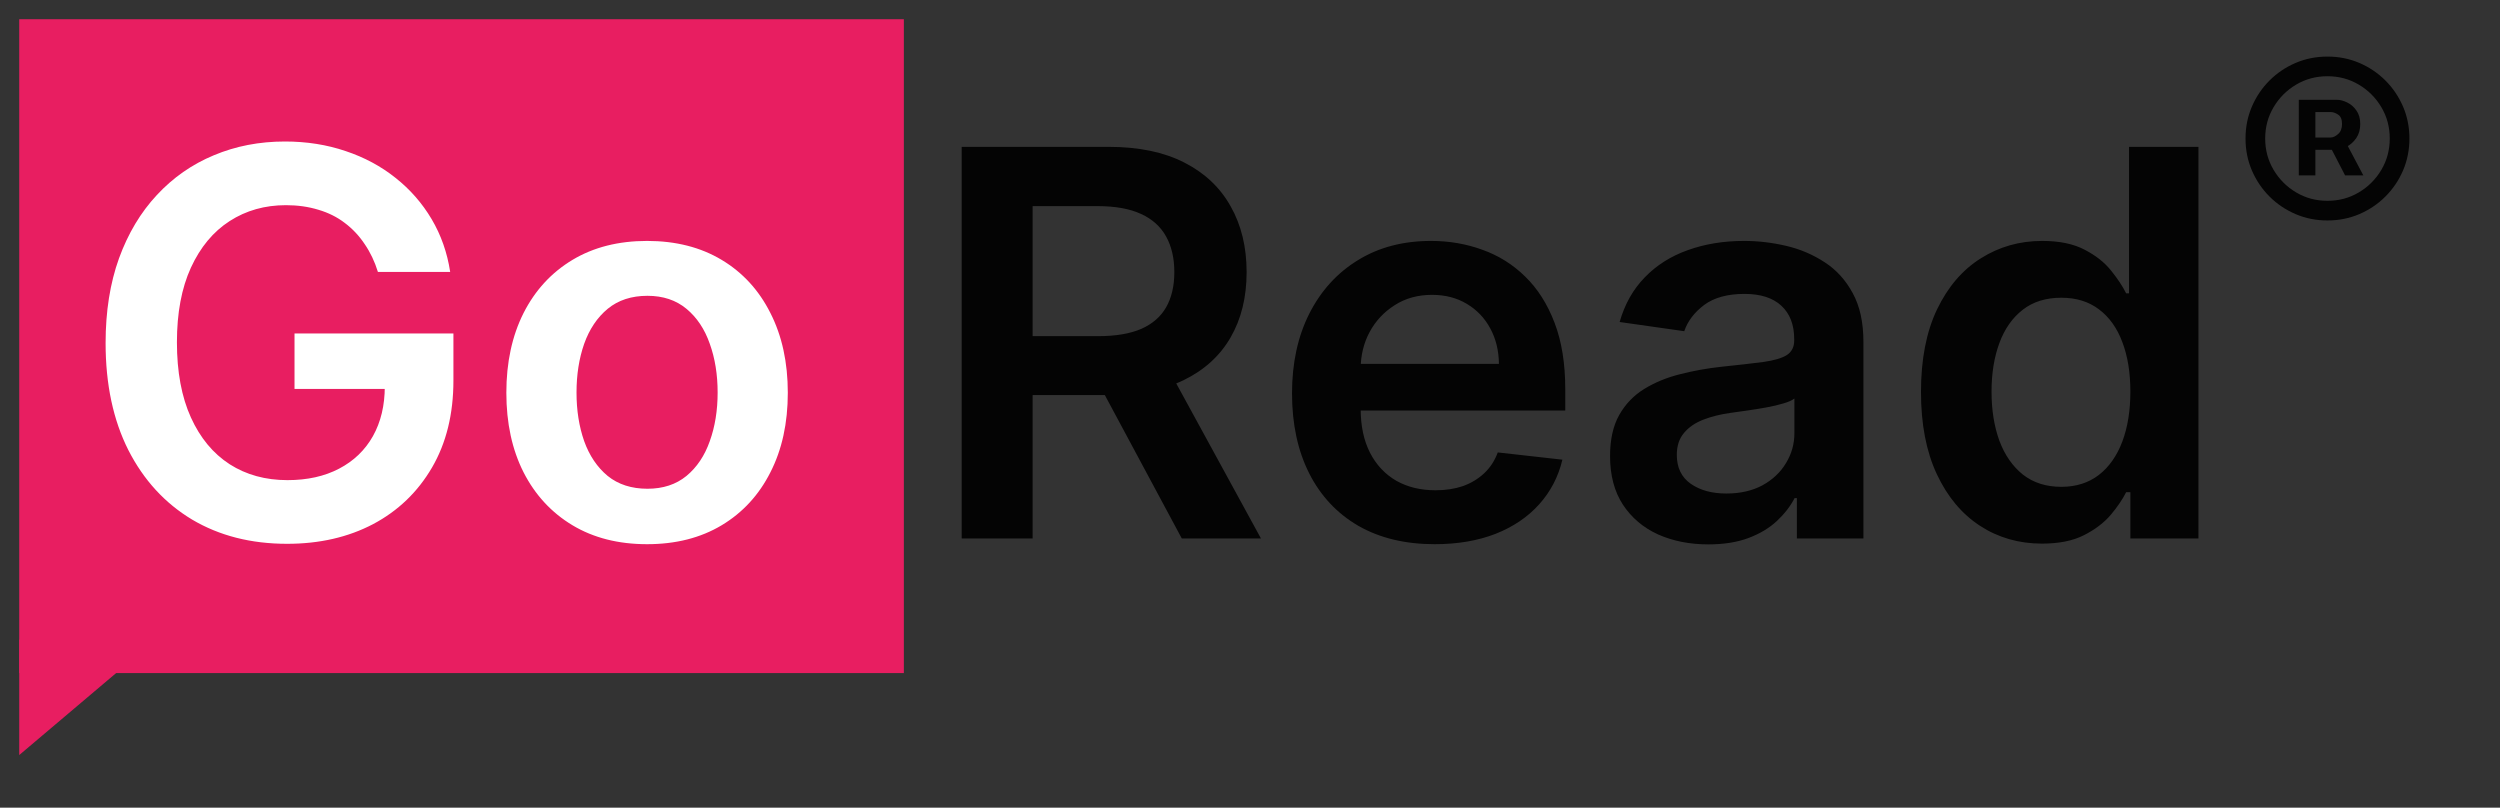 <svg width="130" height="42" viewBox="0 0 130 42" fill="none" xmlns="http://www.w3.org/2000/svg">
<rect x="0" y="0" width="130" height="42" fill="#333333" stroke="none"/>
<rect x="1" y="1" width="46" height="34" fill="#E81E61"/>
<path d="M19.651 14.139C19.485 13.602 19.256 13.122 18.965 12.697C18.68 12.267 18.335 11.899 17.93 11.594C17.533 11.289 17.075 11.06 16.558 10.908C16.041 10.749 15.478 10.669 14.868 10.669C13.774 10.669 12.8 10.944 11.945 11.494C11.089 12.044 10.417 12.853 9.926 13.921C9.442 14.981 9.2 16.274 9.2 17.798C9.2 19.336 9.442 20.639 9.926 21.706C10.41 22.773 11.083 23.585 11.945 24.142C12.806 24.692 13.807 24.967 14.947 24.967C15.982 24.967 16.876 24.768 17.632 24.371C18.394 23.973 18.981 23.41 19.392 22.68C19.803 21.945 20.009 21.083 20.009 20.095L20.844 20.224H15.315V17.341H23.578V19.787C23.578 21.53 23.207 23.038 22.465 24.311C21.722 25.584 20.701 26.565 19.402 27.254C18.103 27.937 16.611 28.278 14.928 28.278C13.052 28.278 11.404 27.858 9.986 27.016C8.574 26.167 7.47 24.964 6.675 23.406C5.886 21.842 5.491 19.986 5.491 17.838C5.491 16.194 5.723 14.726 6.188 13.433C6.658 12.141 7.314 11.044 8.156 10.142C8.998 9.234 9.986 8.545 11.119 8.074C12.253 7.597 13.486 7.358 14.818 7.358C15.945 7.358 16.996 7.524 17.97 7.855C18.945 8.18 19.81 8.644 20.565 9.247C21.328 9.85 21.954 10.566 22.445 11.395C22.935 12.223 23.257 13.138 23.409 14.139H19.651ZM33.648 28.298C32.157 28.298 30.864 27.97 29.77 27.314C28.677 26.658 27.828 25.74 27.225 24.56C26.628 23.38 26.33 22.001 26.33 20.423C26.33 18.846 26.628 17.463 27.225 16.277C27.828 15.09 28.677 14.169 29.77 13.513C30.864 12.857 32.157 12.528 33.648 12.528C35.14 12.528 36.432 12.857 37.526 13.513C38.62 14.169 39.465 15.09 40.061 16.277C40.665 17.463 40.966 18.846 40.966 20.423C40.966 22.001 40.665 23.38 40.061 24.56C39.465 25.74 38.62 26.658 37.526 27.314C36.432 27.97 35.14 28.298 33.648 28.298ZM33.668 25.415C34.477 25.415 35.153 25.193 35.696 24.749C36.24 24.298 36.644 23.695 36.909 22.939C37.181 22.183 37.317 21.341 37.317 20.413C37.317 19.479 37.181 18.634 36.909 17.878C36.644 17.116 36.24 16.509 35.696 16.058C35.153 15.607 34.477 15.382 33.668 15.382C32.839 15.382 32.15 15.607 31.6 16.058C31.056 16.509 30.649 17.116 30.377 17.878C30.112 18.634 29.979 19.479 29.979 20.413C29.979 21.341 30.112 22.183 30.377 22.939C30.649 23.695 31.056 24.298 31.6 24.749C32.15 25.193 32.839 25.415 33.668 25.415Z" fill="white"/>
<path d="M50.008 28V7.636H57.645C59.209 7.636 60.522 7.908 61.582 8.452C62.65 8.995 63.455 9.758 63.999 10.739C64.549 11.713 64.824 12.85 64.824 14.149C64.824 15.455 64.546 16.588 63.989 17.55C63.438 18.504 62.626 19.243 61.553 19.767C60.479 20.284 59.16 20.543 57.595 20.543H52.156V17.48H57.098C58.013 17.48 58.762 17.354 59.345 17.102C59.928 16.844 60.359 16.469 60.638 15.979C60.923 15.482 61.065 14.872 61.065 14.149C61.065 13.427 60.923 12.81 60.638 12.3C60.353 11.783 59.919 11.392 59.335 11.126C58.752 10.855 57.999 10.719 57.078 10.719H53.697V28H50.008ZM60.528 18.773L65.57 28H61.453L56.501 18.773H60.528ZM74.603 28.298C73.072 28.298 71.749 27.98 70.636 27.344C69.529 26.701 68.677 25.793 68.08 24.619C67.484 23.439 67.185 22.051 67.185 20.453C67.185 18.882 67.484 17.503 68.08 16.317C68.683 15.124 69.525 14.195 70.606 13.533C71.686 12.863 72.956 12.528 74.414 12.528C75.355 12.528 76.244 12.681 77.079 12.986C77.921 13.284 78.663 13.748 79.306 14.378C79.956 15.008 80.466 15.81 80.837 16.784C81.209 17.752 81.394 18.905 81.394 20.244V21.348H68.876V18.922H77.944C77.937 18.233 77.788 17.619 77.496 17.082C77.205 16.539 76.797 16.111 76.273 15.8C75.756 15.488 75.153 15.332 74.464 15.332C73.728 15.332 73.082 15.511 72.525 15.869C71.968 16.221 71.534 16.685 71.222 17.261C70.917 17.831 70.762 18.458 70.755 19.141V21.259C70.755 22.147 70.917 22.909 71.242 23.546C71.567 24.175 72.021 24.659 72.604 24.997C73.188 25.329 73.871 25.494 74.653 25.494C75.176 25.494 75.65 25.421 76.075 25.276C76.499 25.123 76.867 24.901 77.178 24.609C77.49 24.318 77.725 23.956 77.884 23.526L81.245 23.903C81.033 24.792 80.629 25.567 80.032 26.23C79.442 26.886 78.686 27.397 77.765 27.761C76.844 28.119 75.79 28.298 74.603 28.298ZM88.834 28.308C87.866 28.308 86.995 28.136 86.219 27.791C85.45 27.44 84.84 26.923 84.39 26.24C83.945 25.557 83.723 24.715 83.723 23.715C83.723 22.853 83.882 22.14 84.201 21.577C84.519 21.013 84.953 20.562 85.503 20.224C86.053 19.886 86.673 19.631 87.363 19.459C88.059 19.28 88.778 19.151 89.52 19.071C90.415 18.978 91.141 18.895 91.698 18.822C92.255 18.743 92.659 18.624 92.911 18.465C93.169 18.299 93.299 18.044 93.299 17.699V17.639C93.299 16.89 93.077 16.31 92.632 15.899C92.188 15.488 91.549 15.283 90.713 15.283C89.832 15.283 89.132 15.475 88.615 15.859C88.105 16.244 87.76 16.698 87.581 17.222L84.221 16.744C84.486 15.816 84.923 15.041 85.533 14.418C86.143 13.788 86.889 13.317 87.77 13.006C88.652 12.688 89.626 12.528 90.694 12.528C91.429 12.528 92.162 12.615 92.891 12.787C93.62 12.959 94.286 13.244 94.89 13.642C95.493 14.033 95.977 14.567 96.341 15.243C96.713 15.919 96.898 16.764 96.898 17.778V28H93.438V25.902H93.319C93.1 26.326 92.791 26.724 92.394 27.095C92.003 27.46 91.509 27.755 90.912 27.98C90.322 28.199 89.63 28.308 88.834 28.308ZM89.769 25.663C90.491 25.663 91.118 25.521 91.648 25.236C92.178 24.944 92.586 24.56 92.871 24.082C93.163 23.605 93.309 23.085 93.309 22.521V20.722C93.196 20.814 93.004 20.901 92.732 20.98C92.467 21.06 92.168 21.129 91.837 21.189C91.506 21.249 91.177 21.302 90.853 21.348C90.528 21.394 90.246 21.434 90.007 21.467C89.471 21.54 88.99 21.66 88.566 21.825C88.141 21.991 87.807 22.223 87.561 22.521C87.316 22.813 87.194 23.191 87.194 23.655C87.194 24.318 87.436 24.818 87.919 25.156C88.403 25.494 89.02 25.663 89.769 25.663ZM106.185 28.268C104.985 28.268 103.911 27.96 102.963 27.344C102.016 26.727 101.266 25.832 100.716 24.659C100.166 23.486 99.891 22.061 99.891 20.384C99.891 18.687 100.169 17.255 100.726 16.088C101.29 14.915 102.049 14.03 103.003 13.433C103.958 12.83 105.022 12.528 106.195 12.528C107.09 12.528 107.826 12.681 108.402 12.986C108.979 13.284 109.436 13.645 109.775 14.07C110.113 14.487 110.374 14.882 110.56 15.253H110.709V7.636H114.319V28H110.779V25.594H110.56C110.374 25.965 110.106 26.359 109.755 26.777C109.403 27.188 108.939 27.539 108.363 27.831C107.786 28.123 107.06 28.268 106.185 28.268ZM107.189 25.315C107.952 25.315 108.601 25.11 109.138 24.699C109.675 24.281 110.083 23.701 110.361 22.959C110.64 22.216 110.779 21.351 110.779 20.364C110.779 19.376 110.64 18.517 110.361 17.788C110.089 17.059 109.685 16.492 109.148 16.088C108.618 15.684 107.965 15.482 107.189 15.482C106.387 15.482 105.718 15.69 105.181 16.108C104.644 16.526 104.239 17.102 103.968 17.838C103.696 18.574 103.56 19.416 103.56 20.364C103.56 21.318 103.696 22.17 103.968 22.919C104.246 23.662 104.654 24.248 105.191 24.679C105.734 25.103 106.4 25.315 107.189 25.315Z" fill="#040404"/>
<path d="M8.091 33.263L1 39.263V33.263H8.091Z" fill="#E81E61"/>
<path d="M119.537 9.121V5.19H121.529C121.689 5.19 121.863 5.236 122.051 5.328C122.239 5.417 122.399 5.555 122.531 5.744C122.665 5.928 122.733 6.163 122.733 6.447C122.733 6.734 122.664 6.979 122.525 7.182C122.387 7.381 122.218 7.532 122.019 7.635C121.824 7.738 121.639 7.789 121.465 7.789H120.027V7.15H121.199C121.316 7.15 121.442 7.091 121.577 6.974C121.716 6.857 121.785 6.681 121.785 6.447C121.785 6.205 121.716 6.042 121.577 5.957C121.442 5.871 121.323 5.829 121.22 5.829H120.4V9.121H119.537ZM121.913 7.267L122.893 9.121H121.945L120.986 7.267H121.913ZM121.028 11.464C120.439 11.464 119.887 11.354 119.372 11.134C118.857 10.914 118.404 10.609 118.013 10.218C117.623 9.827 117.317 9.375 117.097 8.86C116.877 8.345 116.767 7.793 116.767 7.203C116.767 6.614 116.877 6.061 117.097 5.547C117.317 5.032 117.623 4.579 118.013 4.188C118.404 3.798 118.857 3.492 119.372 3.272C119.887 3.052 120.439 2.942 121.028 2.942C121.618 2.942 122.17 3.052 122.685 3.272C123.2 3.492 123.653 3.798 124.043 4.188C124.434 4.579 124.739 5.032 124.96 5.547C125.18 6.061 125.29 6.614 125.29 7.203C125.29 7.793 125.18 8.345 124.96 8.86C124.739 9.375 124.434 9.827 124.043 10.218C123.653 10.609 123.2 10.914 122.685 11.134C122.17 11.354 121.618 11.464 121.028 11.464ZM121.028 10.442C121.625 10.442 122.168 10.296 122.658 10.005C123.148 9.714 123.539 9.323 123.83 8.833C124.121 8.343 124.267 7.8 124.267 7.203C124.267 6.607 124.121 6.063 123.83 5.573C123.539 5.083 123.148 4.692 122.658 4.401C122.168 4.11 121.625 3.964 121.028 3.964C120.432 3.964 119.888 4.11 119.398 4.401C118.908 4.692 118.518 5.083 118.227 5.573C117.935 6.063 117.79 6.607 117.79 7.203C117.79 7.8 117.935 8.343 118.227 8.833C118.518 9.323 118.908 9.714 119.398 10.005C119.888 10.296 120.432 10.442 121.028 10.442Z" fill="#040404"/>
</svg>
